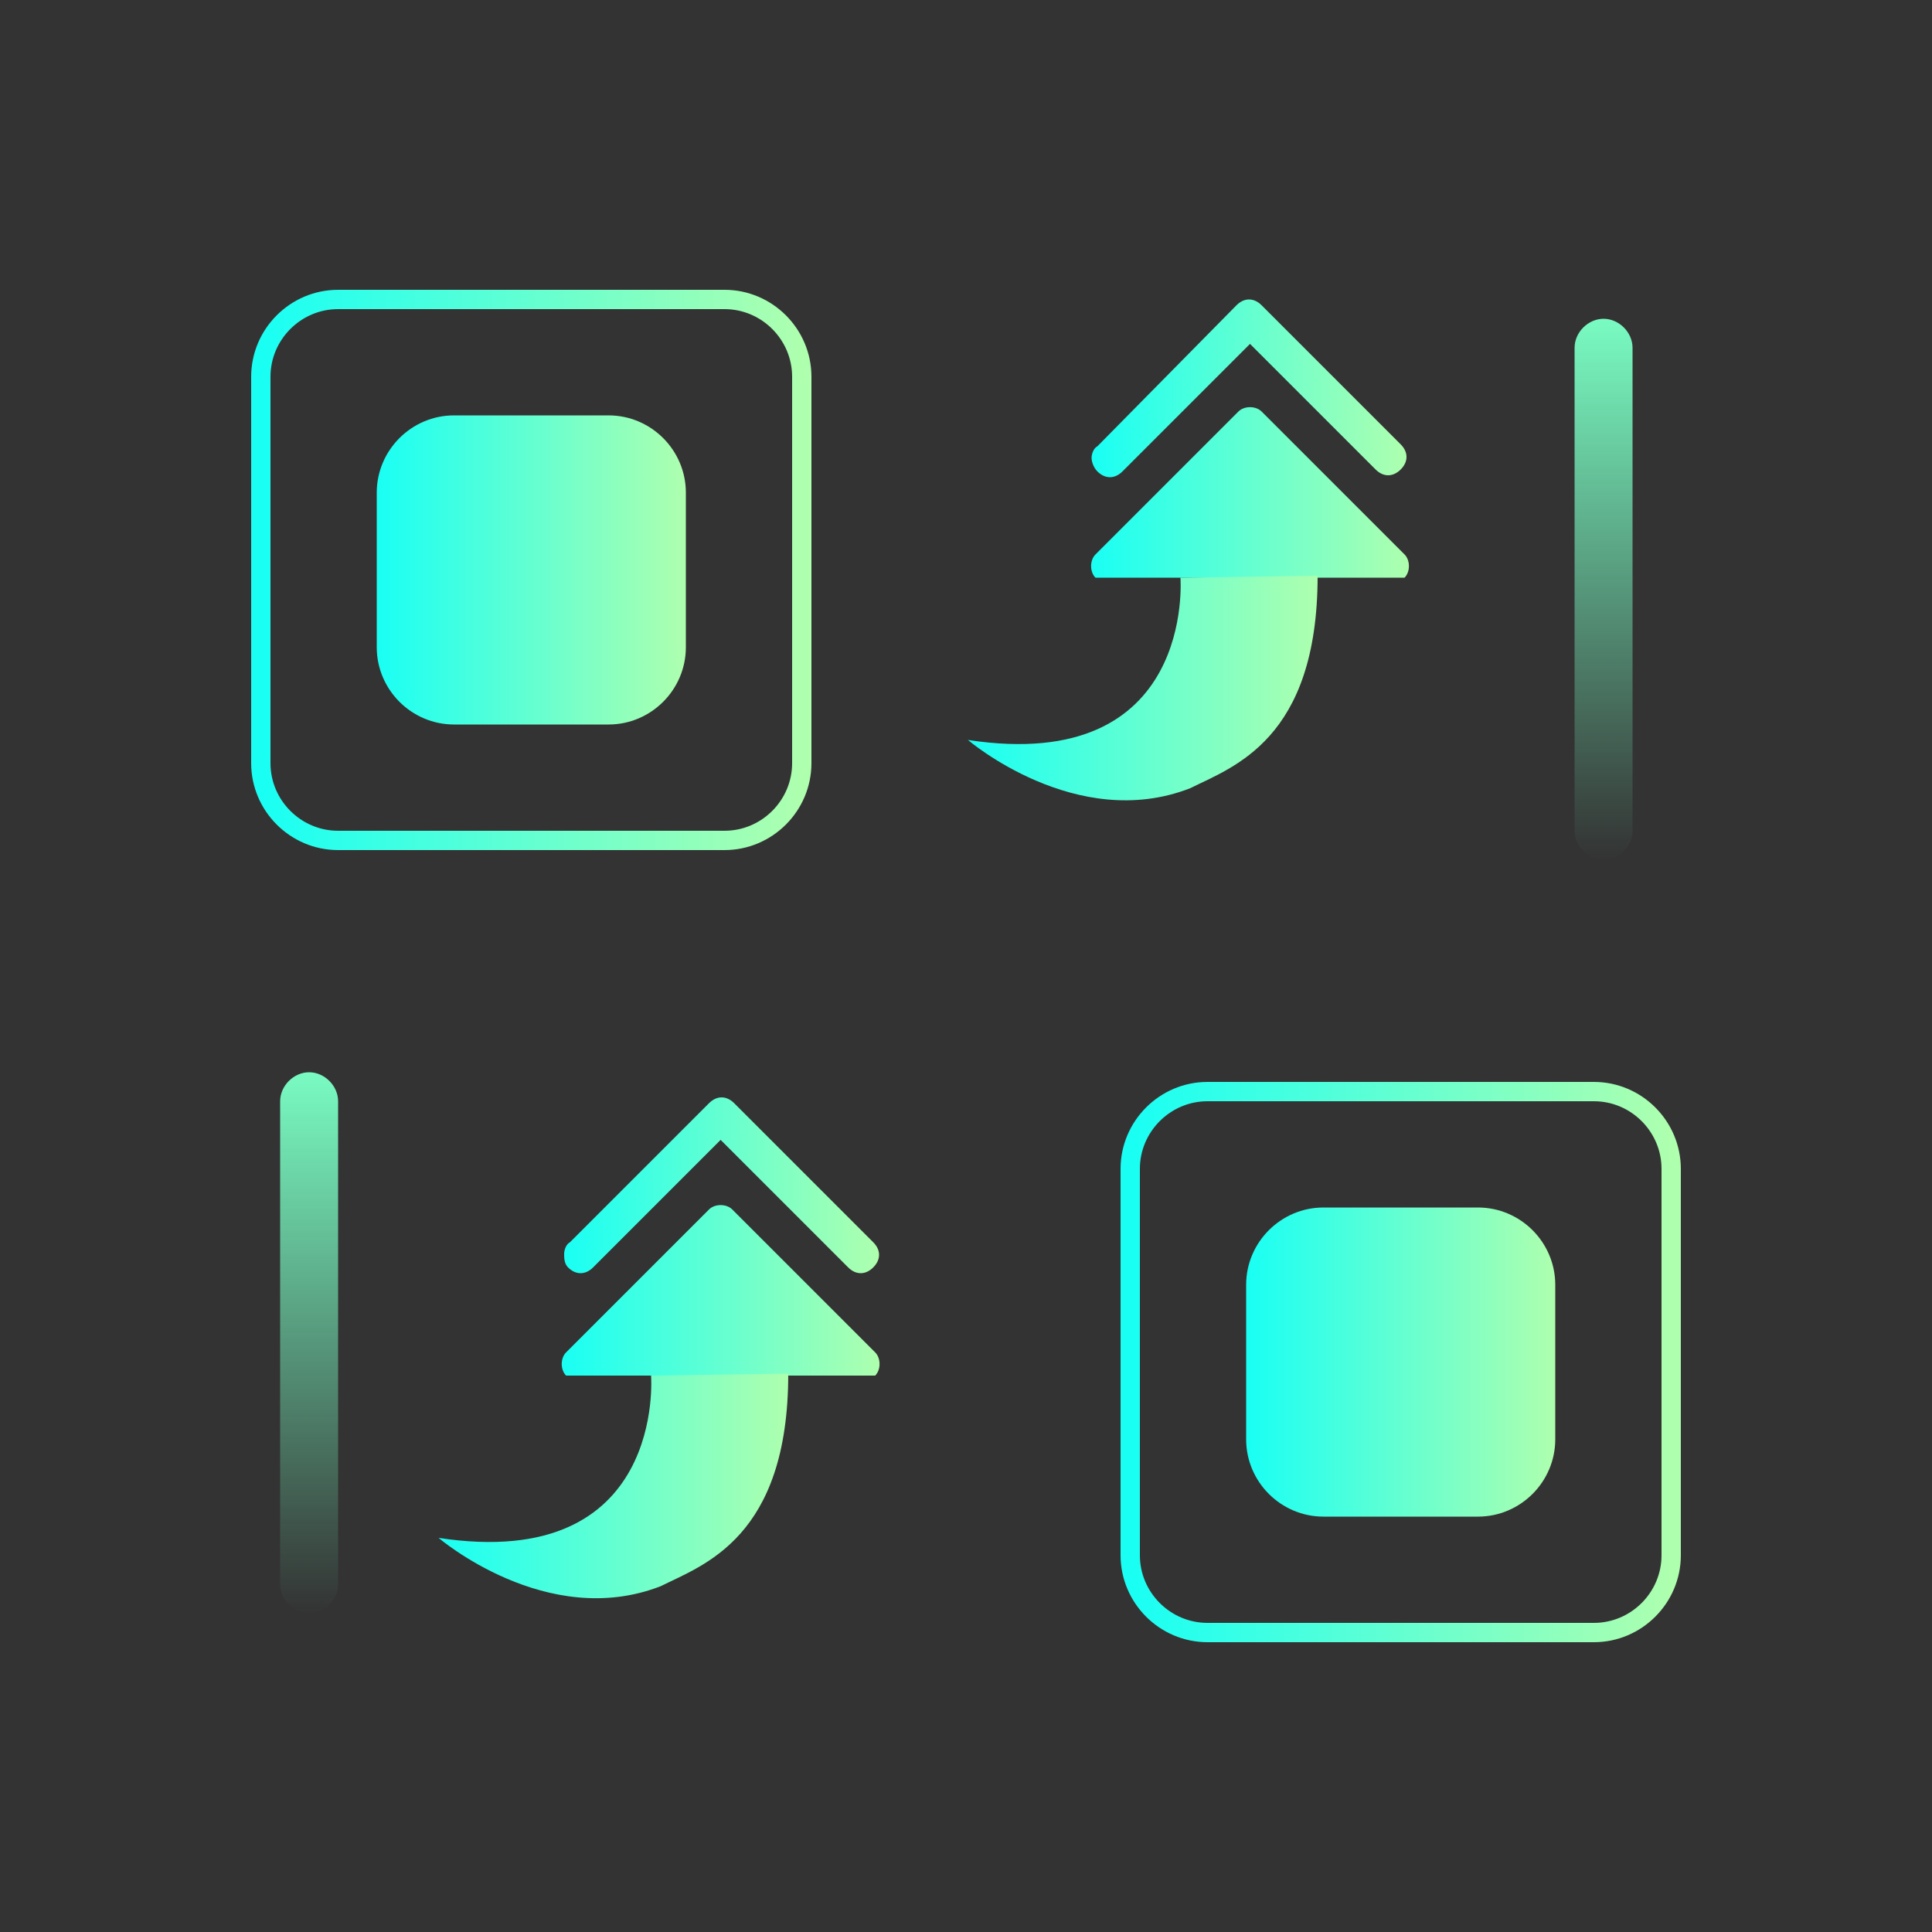 <?xml version="1.0" encoding="utf-8"?>
<!-- Generator: Adobe Illustrator 25.0.0, SVG Export Plug-In . SVG Version: 6.00 Build 0)  -->
<svg version="1.1" id="icon_expand" xmlns="http://www.w3.org/2000/svg" xmlns:xlink="http://www.w3.org/1999/xlink" x="0px"
	 y="0px" viewBox="0 0 100 100" style="enable-background:new 0 0 100 100;" xml:space="preserve">
<rect x="0" y="0" width="100" height="100" fill="#333333" stroke="none"/>
<style type="text/css">
	.st0{fill:none;stroke:url(#Rounded_Rect_19_Copy_3_1_);}
	.st1{fill:url(#Rounded_Rect_19_Copy_3-2_1_);}
	.st2{fill:none;stroke:url(#Rounded_Rect_19_Copy_3-3_1_);}
	.st3{fill:url(#Rounded_Rect_19_Copy_3-4_1_);}
	.st4{fill:url(#Rounded_Rect_20_Copy_2_1_);}
	.st5{fill:url(#Rounded_Rect_20_Copy_2-2_1_);}
	.st6{fill:url(#SVGID_1_);}
	.st7{fill:url(#SVGID_2_);}
	.st8{fill:url(#SVGID_3_);}
	.st9{fill:url(#SVGID_4_);}
	.st10{fill:url(#SVGID_5_);}
	.st11{fill:url(#SVGID_6_);}
</style>
<g>

		<linearGradient id="Rounded_Rect_19_Copy_3_1_" gradientUnits="userSpaceOnUse" x1="1350" y1="1418.765" x2="1378" y2="1418.765" gradientTransform="matrix(1 0 0 1 -1336.5 -1389.265)">
		<stop  offset="0" style="stop-color:#19FFF4"/>
		<stop  offset="1" style="stop-color:#AEFFAE"/>
	</linearGradient>
	<path id="Rounded_Rect_19_Copy_3" class="st0" d="M17.5,15.5h20c2.2,0,4,1.8,4,4v20c0,2.2-1.8,4-4,4h-20c-2.2,0-4-1.8-4-4v-20
		C13.5,17.3,15.3,15.5,17.5,15.5z"/>

		<linearGradient id="Rounded_Rect_19_Copy_3-2_1_" gradientUnits="userSpaceOnUse" x1="19.5" y1="-42.5" x2="35.5" y2="-42.5" gradientTransform="matrix(1 0 0 1 0 72)">
		<stop  offset="0" style="stop-color:#19FFF4"/>
		<stop  offset="1" style="stop-color:#AEFFAE"/>
	</linearGradient>
	<path id="Rounded_Rect_19_Copy_3-2" class="st1" d="M23.5,21.5h8c2.2,0,4,1.8,4,4v8c0,2.2-1.8,4-4,4h-8c-2.2,0-4-1.8-4-4v-8
		C19.5,23.3,21.3,21.5,23.5,21.5z"/>

		<linearGradient id="Rounded_Rect_19_Copy_3-3_1_" gradientUnits="userSpaceOnUse" x1="1395" y1="1459.765" x2="1423" y2="1459.765" gradientTransform="matrix(1 0 0 1 -1336.5 -1389.265)">
		<stop  offset="0" style="stop-color:#19FFF4"/>
		<stop  offset="1" style="stop-color:#AEFFAE"/>
	</linearGradient>
	<path id="Rounded_Rect_19_Copy_3-3" class="st2" d="M62.5,56.5h20c2.2,0,4,1.8,4,4v20c0,2.2-1.8,4-4,4h-20c-2.2,0-4-1.8-4-4v-20
		C58.5,58.3,60.3,56.5,62.5,56.5z"/>

		<linearGradient id="Rounded_Rect_19_Copy_3-4_1_" gradientUnits="userSpaceOnUse" x1="64.5" y1="-1.5" x2="80.5" y2="-1.5" gradientTransform="matrix(1 0 0 1 0 72)">
		<stop  offset="0" style="stop-color:#19FFF4"/>
		<stop  offset="1" style="stop-color:#AEFFAE"/>
	</linearGradient>
	<path id="Rounded_Rect_19_Copy_3-4" class="st3" d="M68.5,62.5h8c2.2,0,4,1.8,4,4v8c0,2.2-1.8,4-4,4h-8c-2.2,0-4-1.8-4-4v-8
		C64.5,64.3,66.3,62.5,68.5,62.5z"/>

		<linearGradient id="Rounded_Rect_20_Copy_2_1_" gradientUnits="userSpaceOnUse" x1="16" y1="11.535" x2="16" y2="-16.465" gradientTransform="matrix(1 0 0 1 0 72)">
		<stop  offset="0" style="stop-color:#79FBC2;stop-opacity:0"/>
		<stop  offset="1" style="stop-color:#79FBC2"/>
	</linearGradient>
	<path id="Rounded_Rect_20_Copy_2" class="st4" d="M16,55.5L16,55.5c0.8,0,1.5,0.7,1.5,1.5v25c0,0.8-0.7,1.5-1.5,1.5l0,0
		c-0.8,0-1.5-0.7-1.5-1.5V57C14.5,56.2,15.2,55.5,16,55.5z"/>

		<linearGradient id="Rounded_Rect_20_Copy_2-2_1_" gradientUnits="userSpaceOnUse" x1="83" y1="-27.465" x2="83" y2="-55.465" gradientTransform="matrix(1 0 0 1 0 72)">
		<stop  offset="0" style="stop-color:#79FBC2;stop-opacity:0"/>
		<stop  offset="1" style="stop-color:#79FBC2"/>
	</linearGradient>
	<path id="Rounded_Rect_20_Copy_2-2" class="st5" d="M83,16.5L83,16.5c0.8,0,1.5,0.7,1.5,1.5v25c0,0.8-0.7,1.5-1.5,1.5l0,0
		c-0.8,0-1.5-0.7-1.5-1.5V18C81.5,17.2,82.2,16.5,83,16.5z"/>
	<g>
		<g>

				<linearGradient id="SVGID_1_" gradientUnits="userSpaceOnUse" x1="56.549" y1="79.9" x2="72.849" y2="79.9" gradientTransform="matrix(1 0 0 -1 0 100)">
				<stop  offset="0" style="stop-color:#19FFF4"/>
				<stop  offset="1" style="stop-color:#AEFFAE"/>
			</linearGradient>
			<path class="st6" d="M56.5,23.7c0-0.2,0.1-0.5,0.3-0.6l7.2-7.3c0.4-0.4,0.9-0.4,1.3,0l7.2,7.2c0.4,0.4,0.4,0.9,0,1.3
				s-0.9,0.4-1.3,0l-6.5-6.5l-6.6,6.6c-0.4,0.4-0.9,0.4-1.3,0C56.6,24.2,56.5,23.9,56.5,23.7L56.5,23.7z"/>

				<linearGradient id="SVGID_2_" gradientUnits="userSpaceOnUse" x1="56.452" y1="74.513" x2="72.923" y2="74.513" gradientTransform="matrix(1 0 0 -1 0 100)">
				<stop  offset="0" style="stop-color:#19FFF4"/>
				<stop  offset="1" style="stop-color:#AEFFAE"/>
			</linearGradient>
			<path class="st7" d="M56.7,29.9c-0.3-0.3-0.3-0.9,0-1.2l7.4-7.4c0.3-0.3,0.9-0.3,1.2,0l7.4,7.4c0.3,0.3,0.3,0.9,0,1.2"/>

				<linearGradient id="SVGID_3_" gradientUnits="userSpaceOnUse" x1="50.1" y1="64.388" x2="68.243" y2="64.388" gradientTransform="matrix(1 0 0 -1 0 100)">
				<stop  offset="0" style="stop-color:#19FFF4"/>
				<stop  offset="1" style="stop-color:#AEFFAE"/>
			</linearGradient>
			<path class="st8" d="M61.1,29.9c0,0,0.8,10.2-11,8.4c0,0,5.6,4.8,11.5,2.5c2.2-1.1,6.6-2.5,6.6-11L61.1,29.9z"/>
		</g>
	</g>
	<g>
		<g>

				<linearGradient id="SVGID_4_" gradientUnits="userSpaceOnUse" x1="29.161" y1="38.65" x2="45.461" y2="38.65" gradientTransform="matrix(1 0 0 -1 0 100)">
				<stop  offset="0" style="stop-color:#19FFF4"/>
				<stop  offset="1" style="stop-color:#AEFFAE"/>
			</linearGradient>
			<path class="st9" d="M29.2,64.9c0-0.2,0.1-0.5,0.3-0.6l7.2-7.2c0.4-0.4,0.9-0.4,1.3,0l7.2,7.2c0.4,0.4,0.4,0.9,0,1.3
				s-0.9,0.4-1.3,0L37.3,59l-6.6,6.6c-0.4,0.4-0.9,0.4-1.3,0C29.2,65.4,29.2,65.1,29.2,64.9L29.2,64.9z"/>

				<linearGradient id="SVGID_5_" gradientUnits="userSpaceOnUse" x1="29.075" y1="33.212" x2="45.546" y2="33.212" gradientTransform="matrix(1 0 0 -1 0 100)">
				<stop  offset="0" style="stop-color:#19FFF4"/>
				<stop  offset="1" style="stop-color:#AEFFAE"/>
			</linearGradient>
			<path class="st10" d="M29.3,71.2c-0.3-0.3-0.3-0.9,0-1.2l7.4-7.4c0.3-0.3,0.9-0.3,1.2,0l7.4,7.4c0.3,0.3,0.3,0.9,0,1.2"/>

				<linearGradient id="SVGID_6_" gradientUnits="userSpaceOnUse" x1="22.7" y1="23.088" x2="40.843" y2="23.088" gradientTransform="matrix(1 0 0 -1 0 100)">
				<stop  offset="0" style="stop-color:#19FFF4"/>
				<stop  offset="1" style="stop-color:#AEFFAE"/>
			</linearGradient>
			<path class="st11" d="M33.7,71.2c0,0,0.8,10.2-11,8.4c0,0,5.6,4.8,11.5,2.5c2.2-1.1,6.6-2.5,6.6-11L33.7,71.2z"/>
		</g>
	</g>
</g>
</svg>
